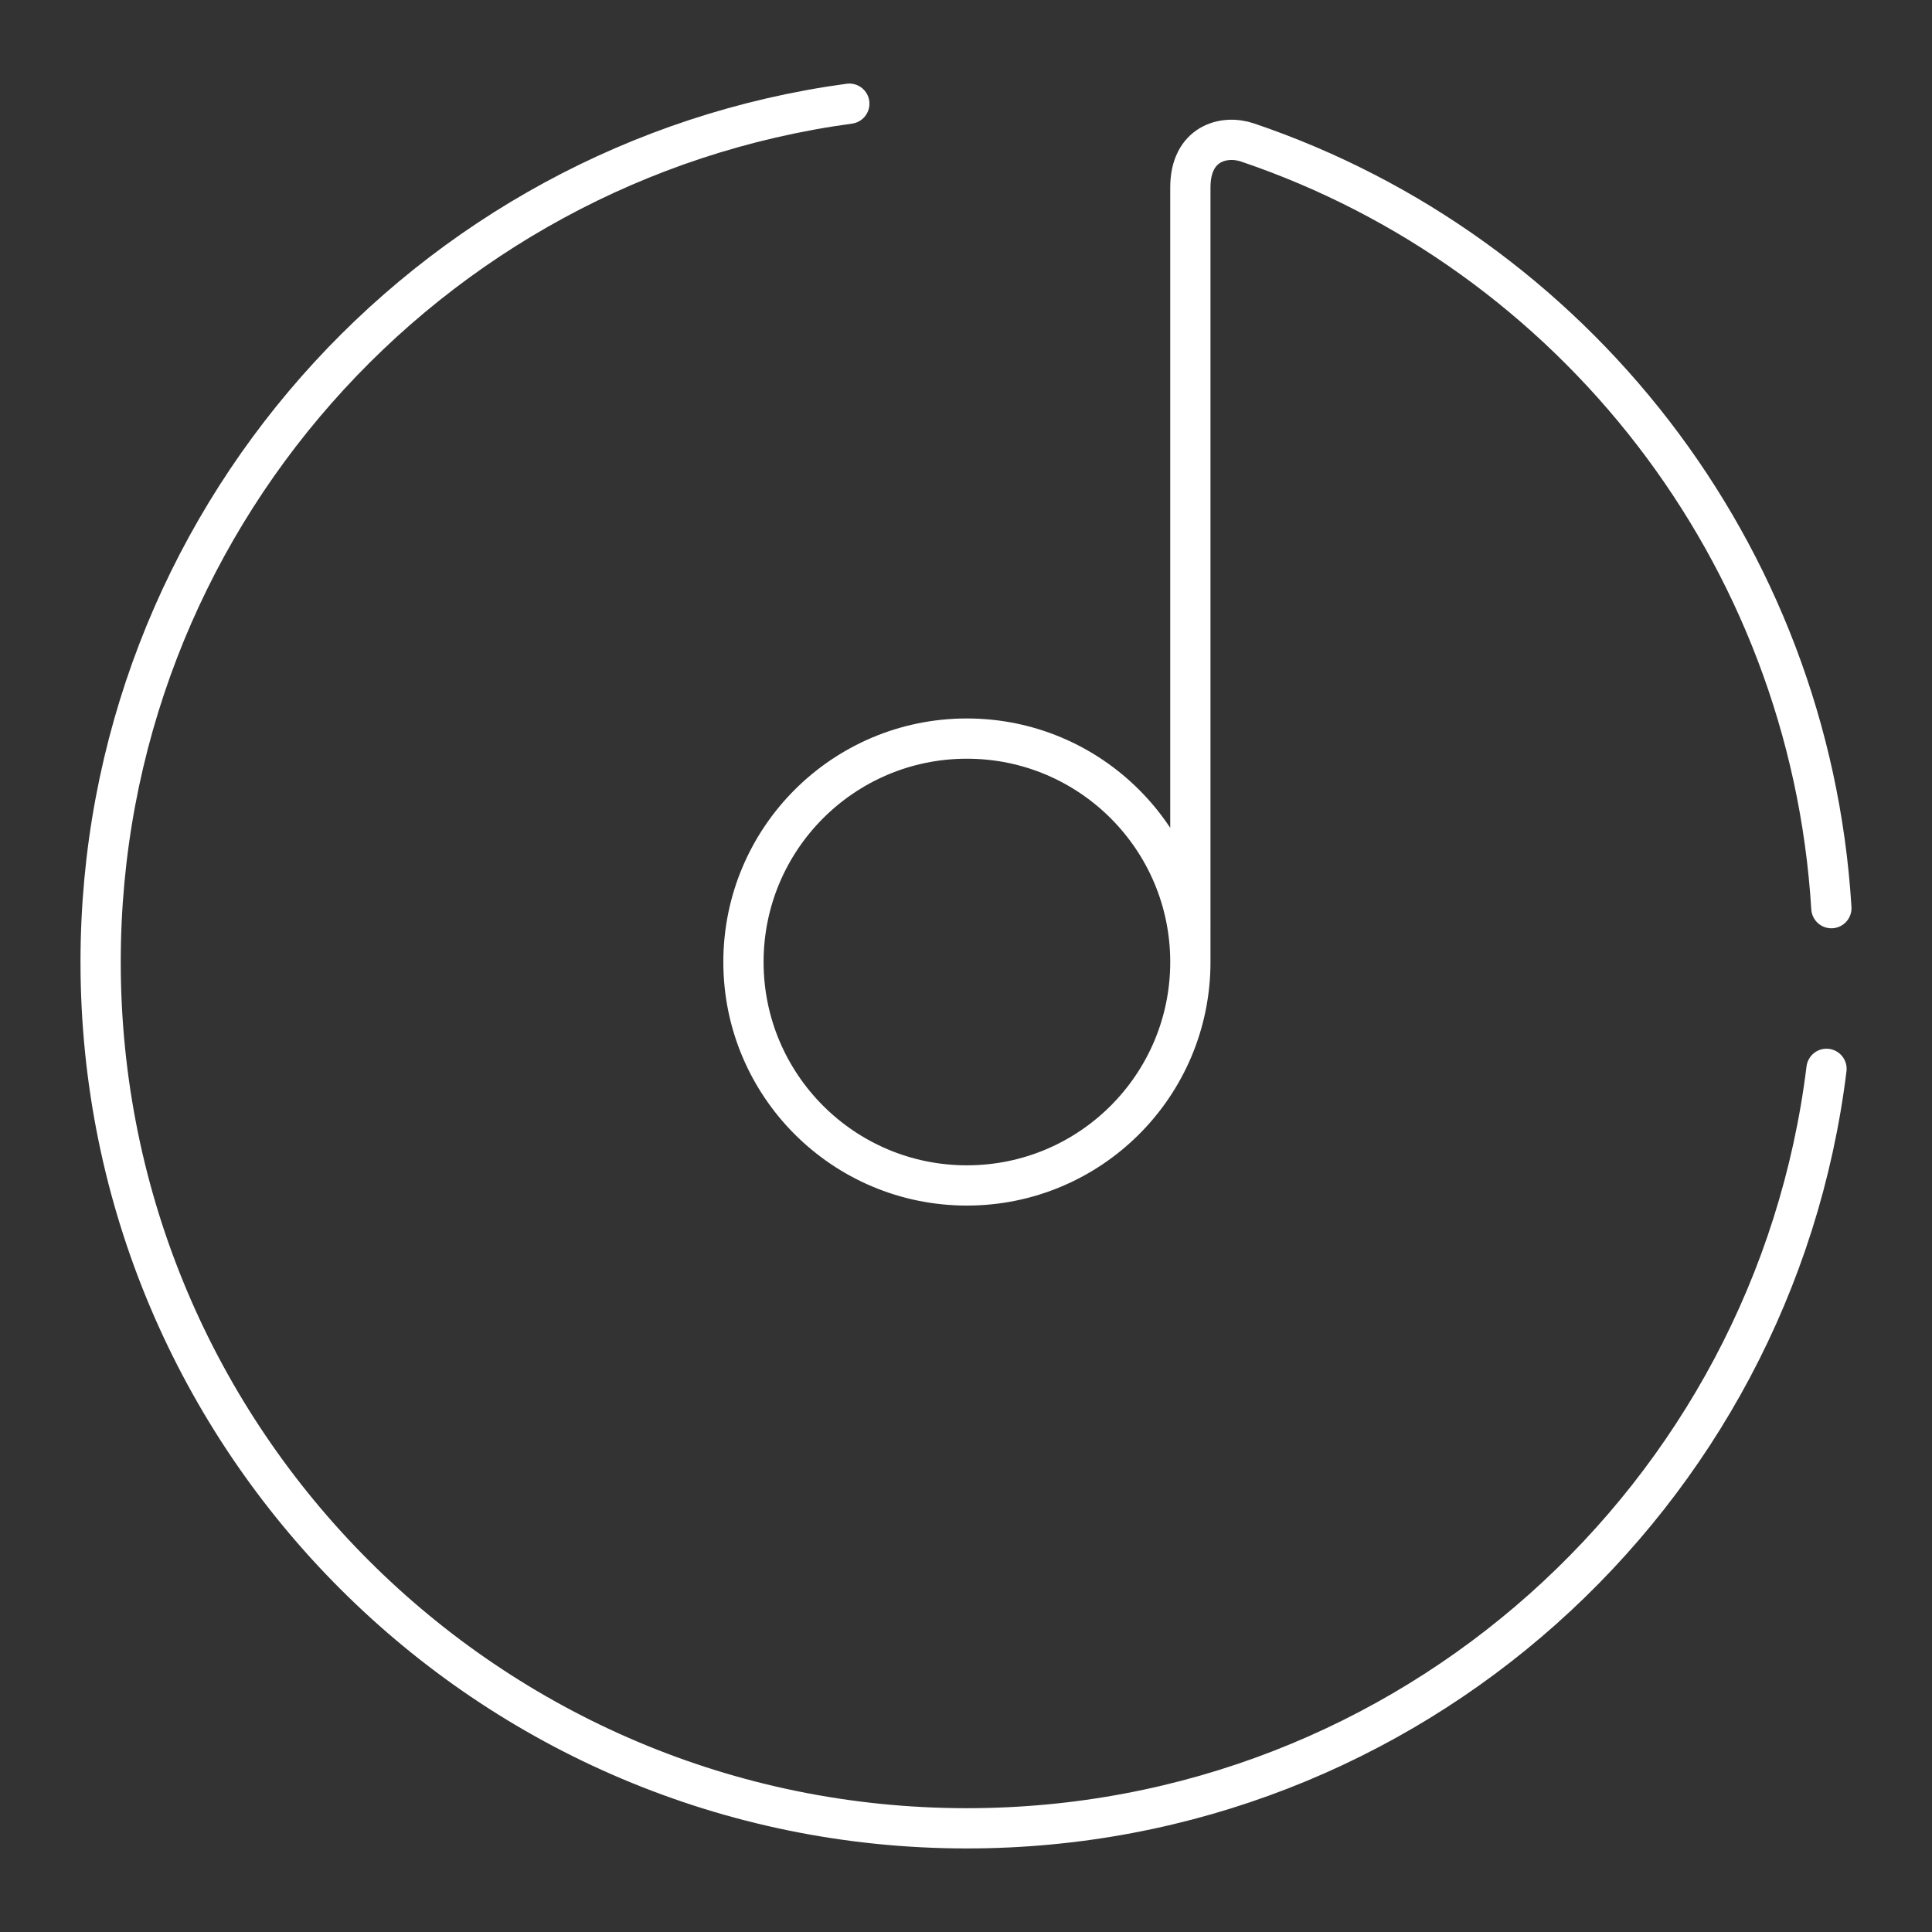 <?xml version="1.0" encoding="UTF-8" standalone="no"?>
<svg
   id="Layer_1"
   data-name="Layer 1"
   version="1.1"
   viewBox="0 0 48 48"
   sodipodi:docname="opentune.svg"
   inkscape:version="1.3.2 (091e20ef0f, 2023-11-25)"
   xml:space="preserve"
   xmlns:inkscape="http://www.inkscape.org/namespaces/inkscape"
   xmlns:sodipodi="http://sodipodi.sourceforge.net/DTD/sodipodi-0.dtd"
   xmlns="http://www.w3.org/2000/svg"
   xmlns:svg="http://www.w3.org/2000/svg"><rect x="0" y="0" width="48" height="48" fill="#333333" stroke="none"/><sodipodi:namedview
     id="namedview1"
     pagecolor="#242424"
     bordercolor="#000000"
     borderopacity="0.25"
     inkscape:showpageshadow="2"
     inkscape:pageopacity="0.0"
     inkscape:pagecheckerboard="0"
     inkscape:deskcolor="#535353"
     inkscape:zoom="8.90625"
     inkscape:cx="-15.326316"
     inkscape:cy="24.757895"
     inkscape:window-width="1918"
     inkscape:window-height="1053"
     inkscape:window-x="0"
     inkscape:window-y="0"
     inkscape:window-maximized="1"
     inkscape:current-layer="Layer_1" /><defs
     id="defs1"><style
       id="style1">
      .cls-1 {
        fill: none;
        stroke: #fff;
        stroke-linecap: round;
        stroke-linejoin: round;
      }
    </style></defs><path
     id="path2"
     style="fill:none;stroke:#ffffff;stroke-width:1;stroke-linecap:round;stroke-linejoin:round;stroke-opacity:1"
     d="M 21.101,2.576 C 10.597,4.002 2.5,13.006 2.5,23.901 c -4e-7,11.886 9.636,21.523 21.522,21.523 10.987,-1e-6 20.05,-8.235 21.357,-18.869 M 45.5,22.563 C 44.957,13.702 39.063,6.271 30.994,3.54 30.407,3.341 29.573,3.562 29.574,4.66 l 6.2e-5,19.241 c 0,3.066 -2.486,5.551 -5.552,5.551 -3.066,0 -5.551,-2.485 -5.551,-5.551 0,-3.066 2.485,-5.551 5.551,-5.551 3.066,0 5.552,2.485 5.552,5.551"
     sodipodi:nodetypes="cssccsscsssc" /></svg>
